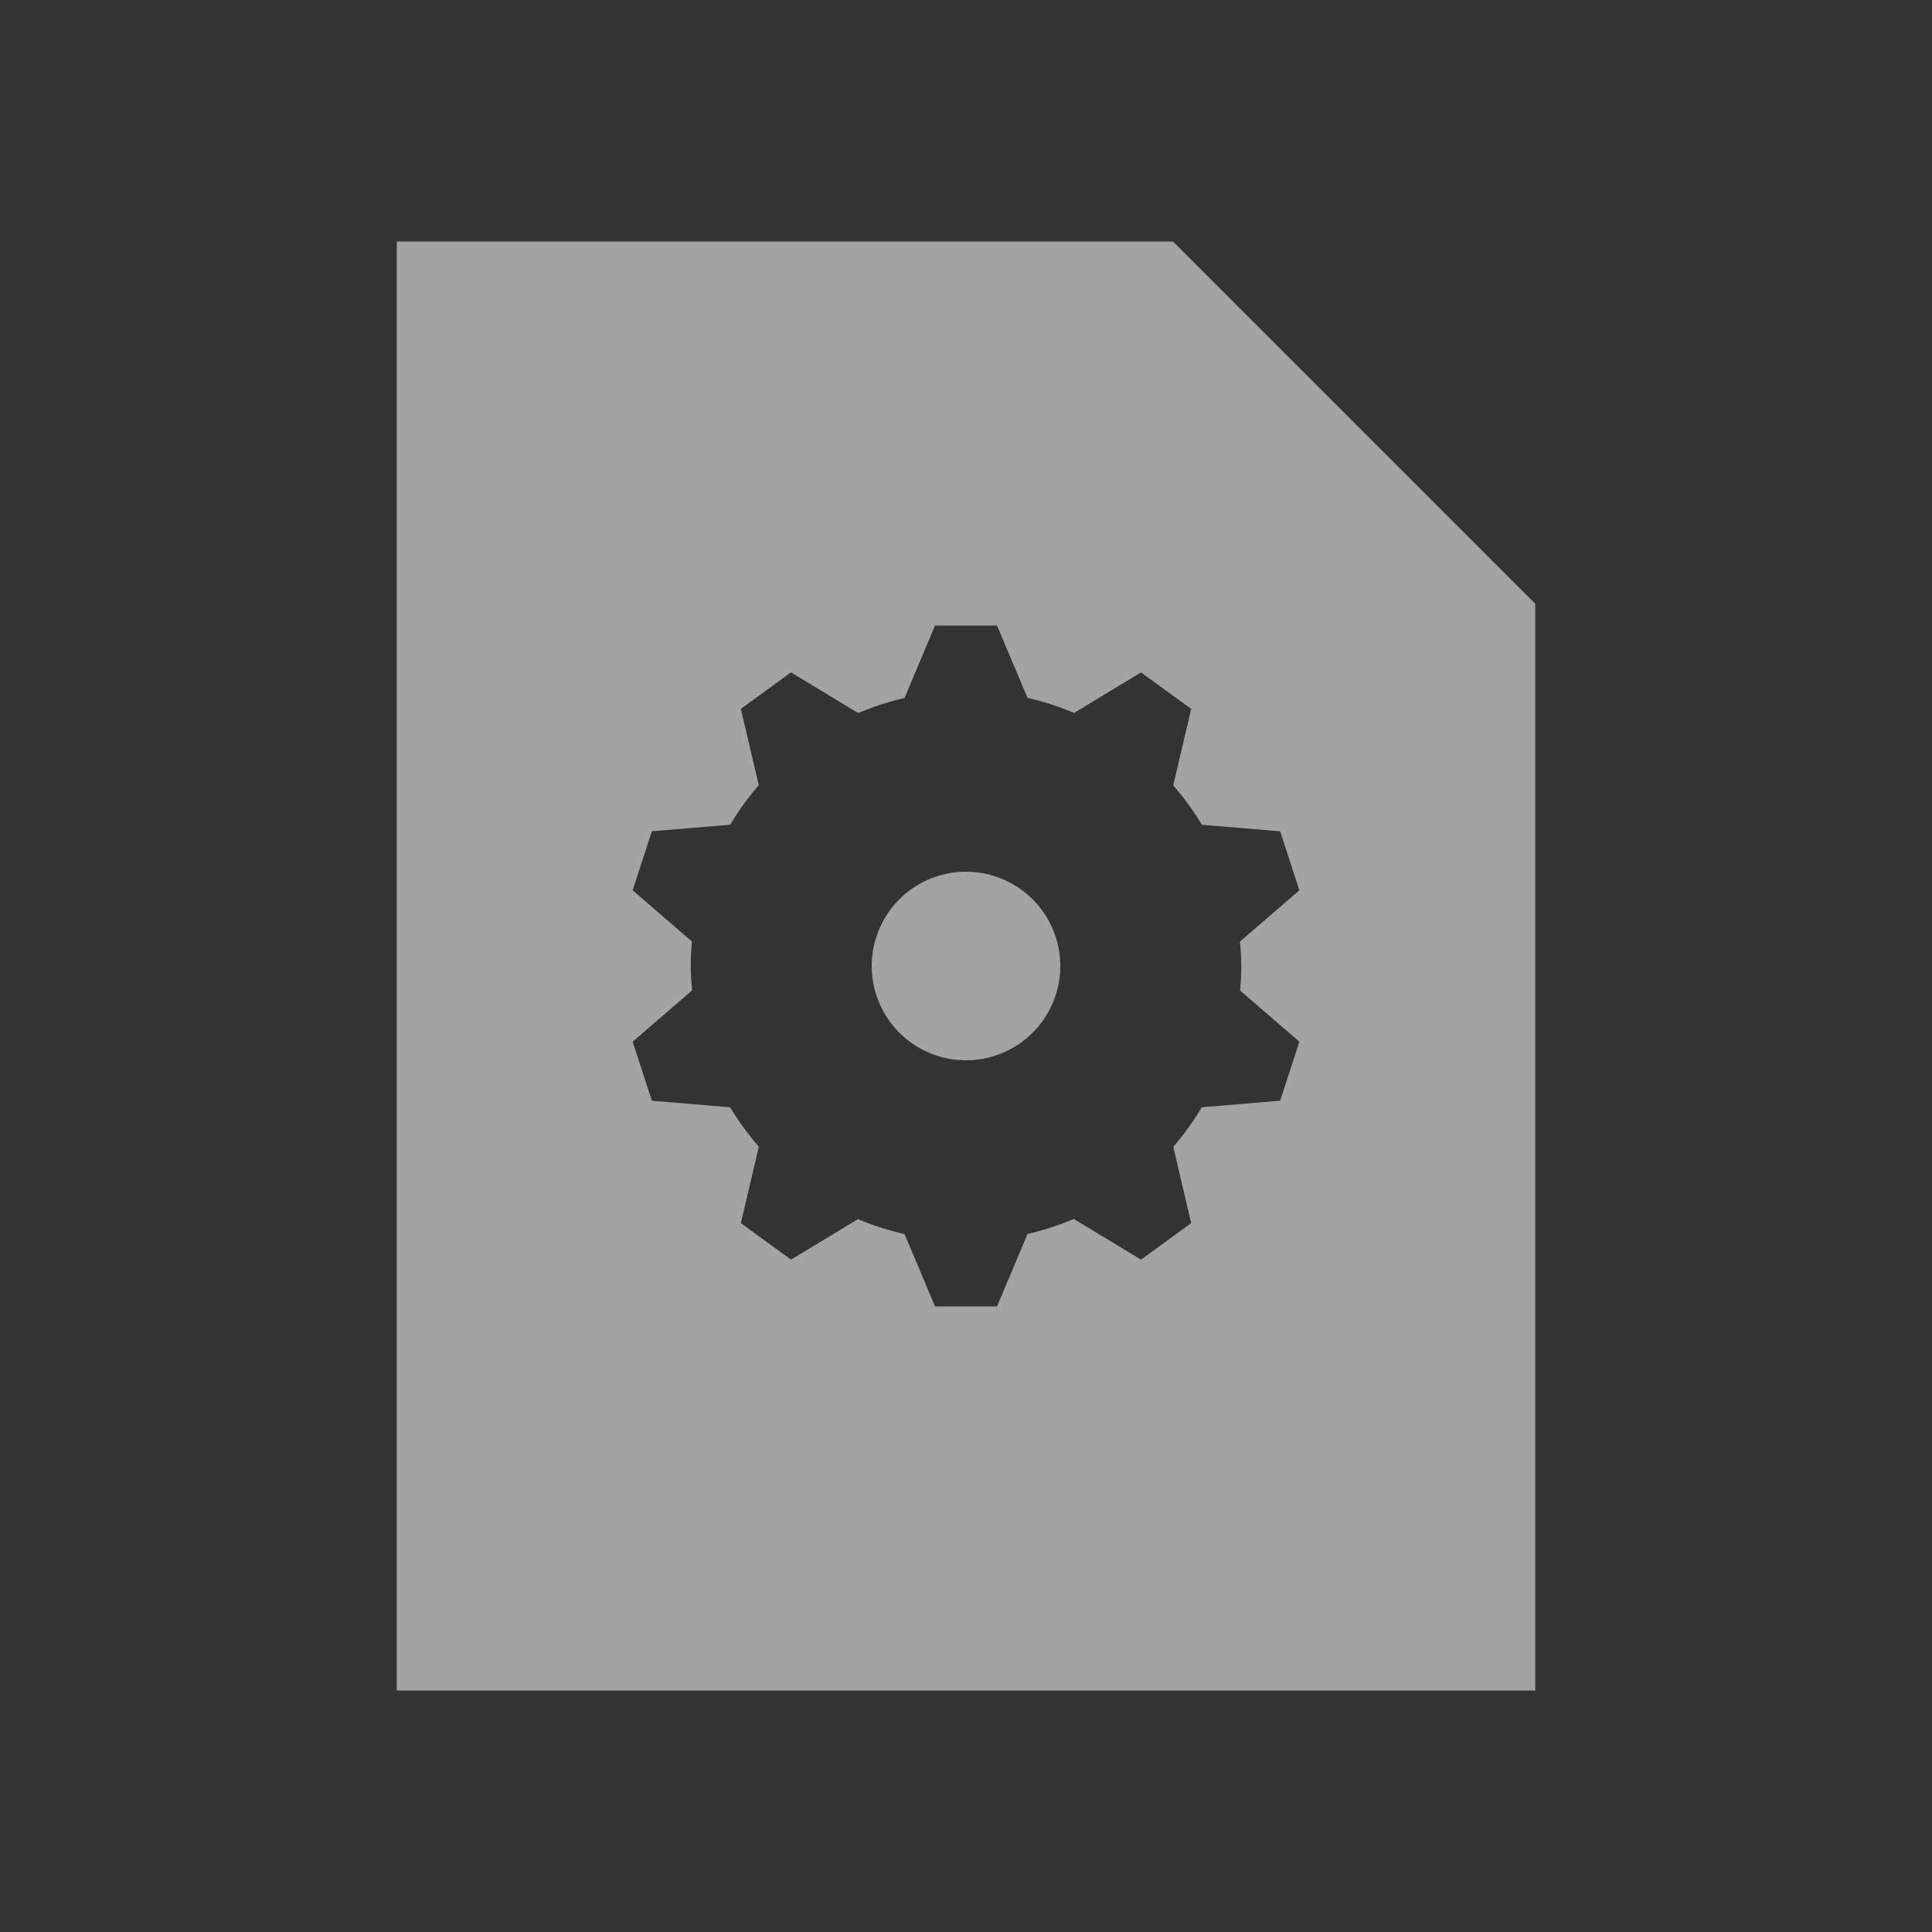 <?xml version="1.0" encoding="UTF-8" standalone="no"?>
<!-- Created with Inkscape (http://www.inkscape.org/) -->

<svg
     xmlns:dc="http://purl.org/dc/elements/1.1/"
     xmlns:cc="http://creativecommons.org/ns#"
     xmlns:rdf="http://www.w3.org/1999/02/22-rdf-syntax-ns#"
     xmlns:svg="http://www.w3.org/2000/svg"
     xmlns="http://www.w3.org/2000/svg"
     xmlns:xlink="http://www.w3.org/1999/xlink"
     xmlns:sodipodi="http://sodipodi.sourceforge.net/DTD/sodipodi-0.dtd"
     xmlns:inkscape="http://www.inkscape.org/namespaces/inkscape"
     width="64"
     height="64"
     viewBox="0 0 64 64"
     version="1.1"
     id="svg8"
     inkscape:version="0.92+devel (fa9b7f7a5b, 2017-07-19, custom)"
     sodipodi:docname="text-x-makefile.svg">
    <rect x="0" y="0" width="64" height="64" fill="#333333" stroke="none"/>
    <defs
         id="ol-defs">
        <style
             id="current-color-scheme">      .ColorScheme-Text {
        color:#d0d0d0;
        stop-color:#d0d0d0;
      }
      .ColorScheme-Background {
        color:#212121;
        stop-color:#212121;
      }
      .ColorScheme-Highlight {
        color:#0039a9;
        stop-color:#0039a9;
      }
      .ColorScheme-ViewText {
        color:#d0d0d0;
        stop-color:#d0d0d0;
      }
      .ColorScheme-ViewBackground {
        color:#19191b;
        stop-color:#19191b;
      }
      .ColorScheme-ViewHover {
        color:#005cc7;
        stop-color:#005cc7;
      }
      .ColorScheme-ViewFocus{
        color:#002466;
        stop-color:#002466;
      }
      .ColorScheme-ButtonText {
        color:#d0d0d0;
        stop-color:#d0d0d0;
      }
      .ColorScheme-ButtonBackground {
        color:#232323;
        stop-color:#232323;                             
      }                                                 
      .ColorScheme-ButtonHover {                        
        color:#005cc7;                                  
        stop-color:#005cc7;                             
      }                                                 
      .ColorScheme-ButtonFocus{                         
        color:#0039a9;                                  
        stop-color:#0039a9;                             
      }</style>
        <style
             id="current-color-scheme-7">      .ColorScheme-Text {
        color:#d0d0d0;
        stop-color:#d0d0d0;
      }
      .ColorScheme-Background {
        color:#212121;
        stop-color:#212121;
      }
      .ColorScheme-Highlight {
        color:#0039a9;
        stop-color:#0039a9;
      }
      .ColorScheme-ViewText {
        color:#d0d0d0;
        stop-color:#d0d0d0;
      }
      .ColorScheme-ViewBackground {
        color:#19191b;
        stop-color:#19191b;
      }
      .ColorScheme-ViewHover {
        color:#005cc7;
        stop-color:#005cc7;
      }
      .ColorScheme-ViewFocus{
        color:#002466;
        stop-color:#002466;
      }
      .ColorScheme-ButtonText {
        color:#d0d0d0;
        stop-color:#d0d0d0;
      }
      .ColorScheme-ButtonBackground {
        color:#232323;
        stop-color:#232323;                             
      }                                                 
      .ColorScheme-ButtonHover {                        
        color:#005cc7;                                  
        stop-color:#005cc7;                             
      }                                                 
      .ColorScheme-ButtonFocus{                         
        color:#0039a9;                                  
        stop-color:#0039a9;                             
      }</style>
        <linearGradient
             gradientTransform="translate(471.318,349.931)"
             x2="0"
             gradientUnits="userSpaceOnUse"
             y2="365.36"
             y1="392.36"
             id="a">
            <stop
                 id="stop2"
                 stop-opacity="0"
                 stop-color="#ffffff" />
            <stop
                 id="stop4"
                 stop-opacity=".2"
                 stop-color="#ffffff"
                 offset="1" />
        </linearGradient>
        <linearGradient
             gradientTransform="translate(309.57,152.44)"
             x2="0"
             gradientUnits="userSpaceOnUse"
             y2="365.36"
             y1="392.36"
             id="linearGradient4314">
            <stop
                 id="stop4310"
                 stop-opacity="0"
                 stop-color="#ffffff" />
            <stop
                 id="stop4312"
                 stop-opacity=".2"
                 stop-color="#ffffff"
                 offset="1" />
        </linearGradient>
        <linearGradient
             id="linearGradient3052">
            <stop
                 id="stop3054"
                 style="stop-color:#555753" />
            <stop
                 id="stop3056"
                 style="stop-color:#2e3436"
                 offset="1" />
        </linearGradient>
        <radialGradient
             gradientTransform="matrix(0.587 -0 0 0.257 387.297 527.708)"
             gradientUnits="userSpaceOnUse"
             id="radialGradient3082"
             xlink:href="#linearGradient3052"
             r="17.995"
             cy="3.684"
             cx="25.641" />
        <radialGradient
             gradientTransform="matrix(0.587,-4.0000001e-7,0,0.257,387.458,529.053)"
             gradientUnits="userSpaceOnUse"
             id="radialGradient3082-6"
             xlink:href="#linearGradient3052"
             r="17.995"
             cy="3.684"
             cx="25.641" />
    </defs>
    <sodipodi:namedview
         id="base"
         pagecolor="#002266"
         bordercolor="#ffffff"
         borderopacity="0.467"
         inkscape:pageopacity="0"
         inkscape:pageshadow="2"
         inkscape:zoom="6.4296875"
         inkscape:cx="67.13675"
         inkscape:cy="19.003024"
         inkscape:document-units="px"
         inkscape:current-layer="svg8"
         inkscape:document-rotation="0"
         showgrid="false"
         inkscape:showpageshadow="false"
         borderlayer="true"
         units="px"
         fit-margin-top="0"
         fit-margin-left="0"
         fit-margin-right="0"
         fit-margin-bottom="0"
         inkscape:window-width="1920"
         inkscape:window-height="1051"
         inkscape:window-x="0"
         inkscape:window-y="0"
         inkscape:window-maximized="1"
         inkscape:snap-page="true" />
    <g
         id="g4338"
         inkscape:label="#text-x-makefile"
         transform="scale(2)">
        <rect
             inkscape:label="#boundary"
             y="0"
             x="0"
             height="32"
             width="32"
             id="rect4264"
             style="fill:none;fill-opacity:0.747;stroke-width:23.616;stroke-opacity:0.36" />
        <path
             style="color:#000000;opacity:0.6;color-interpolation:sRGB;color-interpolation-filters:linearRGB;fill:#eeeeee;stroke-width:1.714;color-rendering:auto;image-rendering:auto;shape-rendering:auto;text-rendering:auto"
             d="M 13.143,8 V 56 H 50.857 V 20 l -12,-12 z m 17.83,12.723 h 2.055 l 1.01,2.395 a 9.118,9.118 0 0 1 1.543,0.498 l 2.217,-1.342 1.662,1.209 -0.596,2.535 a 9.118,9.118 0 0 1 0.951,1.303 l 2.592,0.217 0.637,1.955 -1.969,1.699 a 9.118,9.118 0 0 1 0.045,0.807 9.118,9.118 0 0 1 -0.041,0.812 l 1.965,1.697 -0.637,1.955 -2.596,0.217 a 9.118,9.118 0 0 1 -0.945,1.311 l 0.594,2.527 -1.662,1.209 -2.227,-1.348 a 9.118,9.118 0 0 1 -1.533,0.498 l -1.01,2.4 h -2.055 l -1.01,-2.398 a 9.118,9.118 0 0 1 -1.541,-0.494 l -2.219,1.342 -1.662,-1.209 0.596,-2.535 a 9.118,9.118 0 0 1 -0.951,-1.303 l -2.592,-0.217 -0.637,-1.955 1.969,-1.699 a 9.118,9.118 0 0 1 -0.045,-0.811 9.118,9.118 0 0 1 0.041,-0.809 l -1.965,-1.697 0.637,-1.955 2.596,-0.217 a 9.118,9.118 0 0 1 0.945,-1.311 l -0.594,-2.527 1.662,-1.209 2.227,1.348 a 9.118,9.118 0 0 1 1.533,-0.498 z M 32,28.877 A 3.124,3.124 0 0 0 28.877,32 3.124,3.124 0 0 0 32,35.123 3.124,3.124 0 0 0 35.123,32 3.124,3.124 0 0 0 32,28.877 Z"
             transform="scale(0.5)"
             id="path4287"
             inkscape:connector-curvature="0"
             inkscape:label="#1" />
    </g>
</svg>
